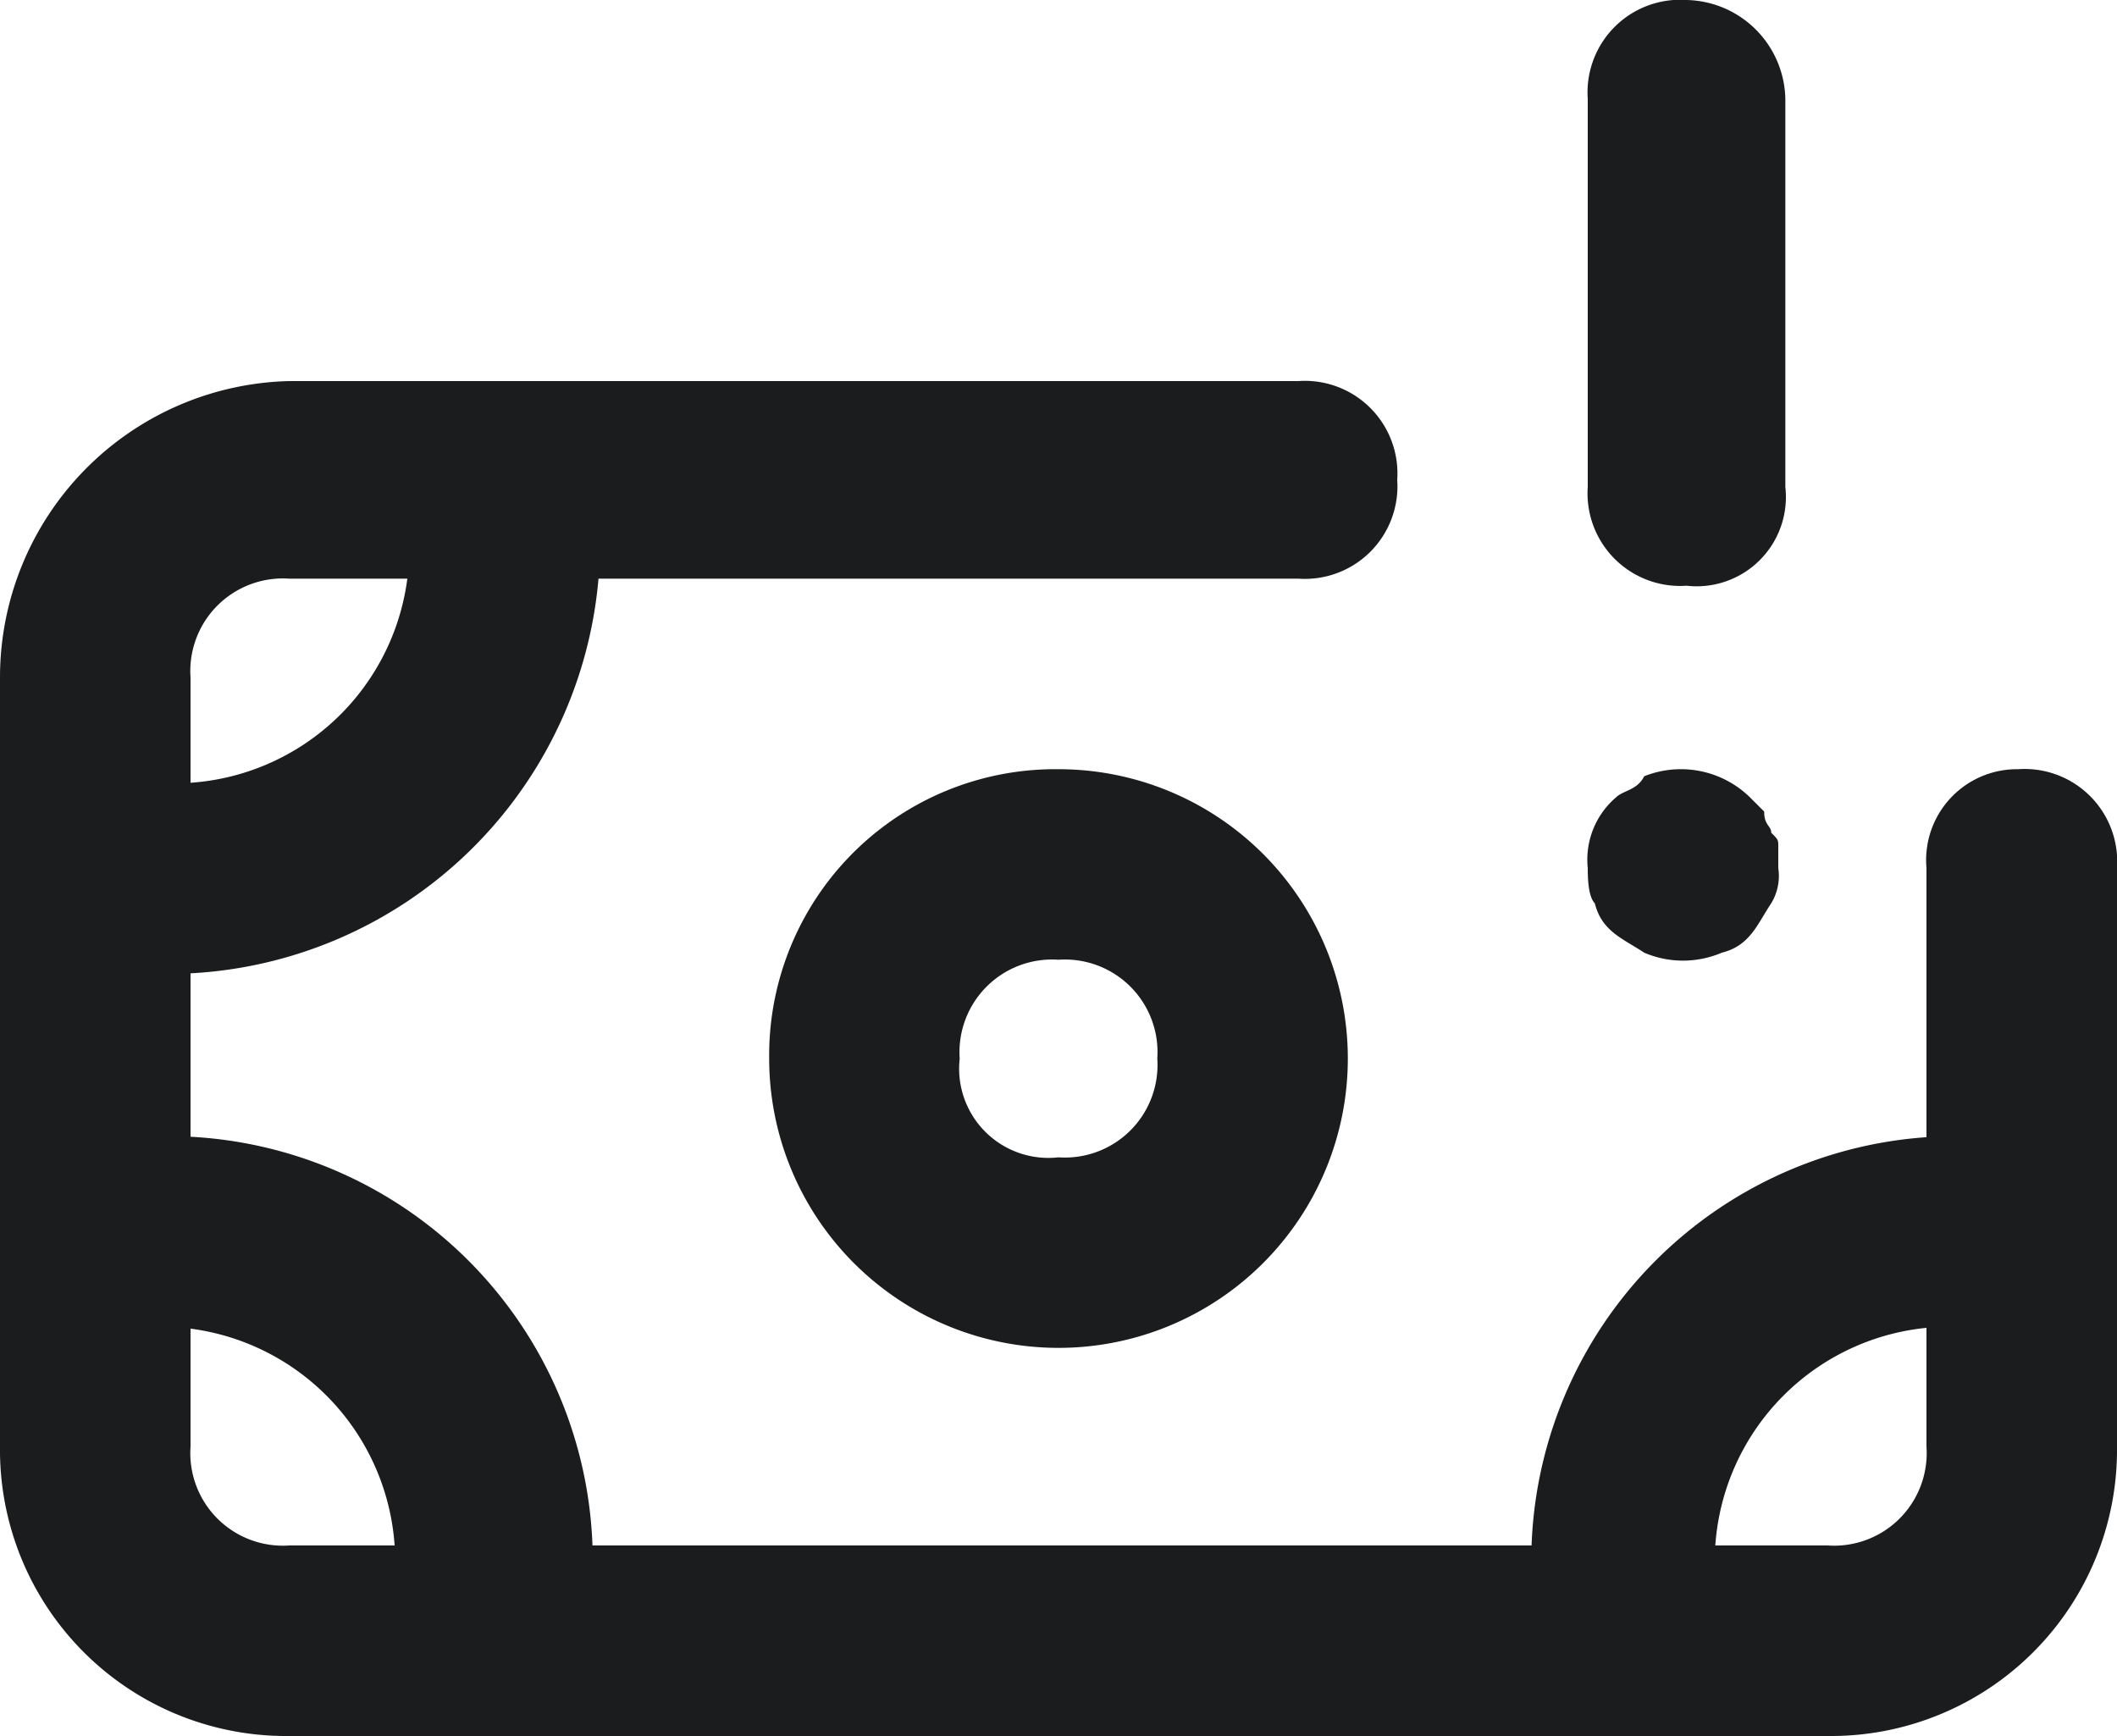 <svg xmlns="http://www.w3.org/2000/svg" width="30" height="24.6" viewBox="0 0 30 24.6">
    <defs>
        <style>
            .cls-1{fill:#1b1c1d}
        </style>
    </defs>
    <g id="money-pending-alt" transform="translate(3 2.3)">
        <g id="Group_1281" data-name="Group 1281">
            <path id="Path_2638" d="M24.3 10v8.2a1.312 1.312 0 0 1-1.4 1.4H1.1a1.312 1.312 0 0 1-1.4-1.4V7.3a1.312 1.312 0 0 1 1.4-1.4h14.3a1.312 1.312 0 0 0 1.4-1.4 1.312 1.312 0 0 0-1.4-1.4H1.1A4.2 4.2 0 0 0-3 7.3v10.9a4.055 4.055 0 0 0 4.1 4.1h21.8a4.055 4.055 0 0 0 4.1-4.1V10a1.312 1.312 0 0 0-1.4-1.4 1.288 1.288 0 0 0-1.3 1.4z" class="cls-1" data-name="Path 2638"/>
        </g>
        <g id="Group_1282" data-name="Group 1282">
            <path id="Path_2639" d="M7.9 12.7A4.1 4.1 0 1 0 12 8.6a4.055 4.055 0 0 0-4.1 4.1zm5.5 0a1.312 1.312 0 0 1-1.4 1.4 1.265 1.265 0 0 1-1.4-1.4 1.312 1.312 0 0 1 1.4-1.4 1.312 1.312 0 0 1 1.4 1.4z" class="cls-1" data-name="Path 2639"/>
        </g>
        <g id="Group_1283" data-name="Group 1283">
            <path id="Path_2640" d="M20.9-2.3a1.312 1.312 0 0 0-1.4 1.4v5.5A1.312 1.312 0 0 0 20.9 6a1.265 1.265 0 0 0 1.4-1.4V-.9a1.43 1.43 0 0 0-1.4-1.4zm1.2 11.8c0-.1-.1-.1-.1-.3l-.2-.2a1.4 1.4 0 0 0-1.5-.3c-.1.2-.3.2-.4.3a1.159 1.159 0 0 0-.4 1c0 .1 0 .4.1.5.1.4.4.5.7.7a1.4 1.4 0 0 0 1.1 0c.4-.1.5-.4.7-.7a.749.749 0 0 0 .1-.5v-.3c0-.1 0-.1-.1-.2z" class="cls-1" data-name="Path 2640"/>
        </g>
        <g id="Group_1284" data-name="Group 1284">
            <path id="Path_2641" d="M-.5 11.5h-1.1V8.8h1.1a3.329 3.329 0 0 0 3.3-3.3v-1h2.7v1.1a6.131 6.131 0 0 1-6 5.9z" class="cls-1" data-name="Path 2641"/>
        </g>
        <g id="Group_1285" data-name="Group 1285">
            <path id="Path_2642" d="M5.3 20.9H2.6v-1.1a3.329 3.329 0 0 0-3.3-3.3h-1v-2.7h1.1a6.018 6.018 0 0 1 6 6v1.1z" class="cls-1" data-name="Path 2642"/>
        </g>
        <g id="Group_1286" data-name="Group 1286">
            <path id="Path_2643" d="M21.4 20.9h-2.7v-1.1a6.018 6.018 0 0 1 6-6h1v2.7h-1.1a3.329 3.329 0 0 0-3.3 3.3v1.1z" class="cls-1" data-name="Path 2643"/>
        </g>
    </g>
</svg>
